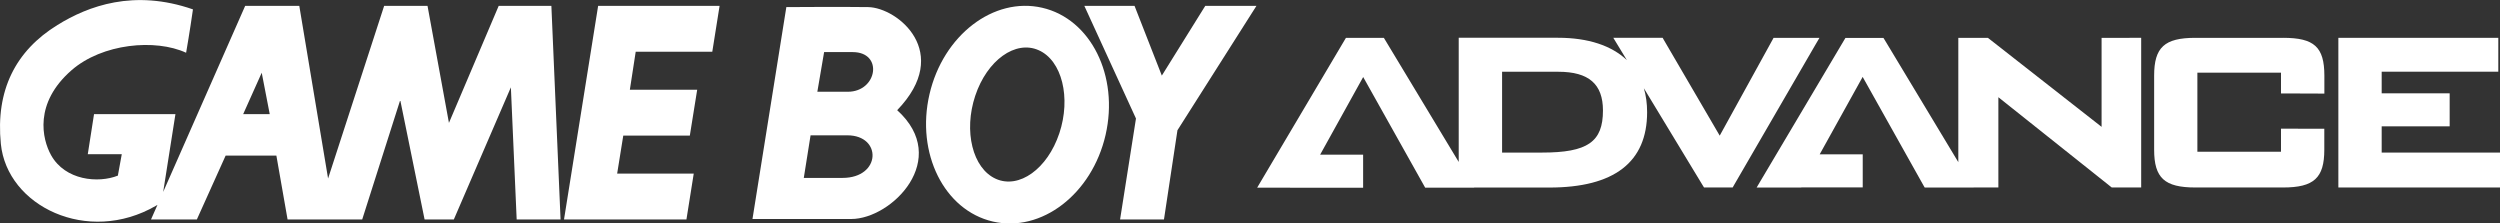 <svg enable-background="new 0 0 3839 343.2" viewBox="0 0 3839 343.2" xmlns="http://www.w3.org/2000/svg"><rect x="0" y="0" width="3839" height="343.2" fill="#333333" stroke="none"/><g fill="#fff"><path d="m2794 58.1h-70.5l-1.9 3.5-80.8 146.7-85.7-146.8-1.9-3.4h-75.8l6.2 10.2 14.6 24c-23.4-22.2-59.2-34.3-105.7-34.3h-152.5v190.7l-112.9-187.2-2-3.3h-58.3l-2 3.3-128.3 216.5-6 10.2h50.5v.1h112.2v-50.8h-66l66.1-119.2 93.3 166.5 1.9 3.4h75.2l-.1-.2h115.5c99.6 0 150.2-38.9 150.2-115.7 0-13.3-1.7-25.6-5-36.8l90.4 149.2 2 3.2h44l1.9-3.4 125.5-216.4zm-426.1 176.2h-61.3v-124.1h86.4c46.7 0 68.5 18.9 68.5 59.5 0 48.3-23.6 64.6-93.6 64.6z"/><path d="m3234 58.1h-6.8v136.7l-172.8-135.3-1.8-1.4h-45.4v190.9l-113-187.6-2-3.2h-58.3l-2 3.3-128.4 216.3-6 10.2h68.5l.1-.2h94.3v-50.8h-66.1l66-118.9 93.3 166.5 2 3.4h75.2l-.1-.1h38v-138.6l172.2 137.1 1.9 1.5h45.2v-229.8z"/><path d="m3505.9 58.1h-134.8c-47.3 0-63.2 14.6-63.2 58v113.9c0 43.2 15.9 57.9 63.2 57.9h134.8c47.3 0 63.3-14.6 63.3-57.9v-32.3h-6.7l-53-.1h-6.8v35.4h-128.4v-121.4h128.4v31.9h6.8l53 .2h6.8v-27.7c-.1-43.8-15.5-57.9-63.4-57.9"/><path d="m3832.2 234.3h-174.9v-40.3h104.4v-50.7h-104.4v-33.2h179.1v-52h-245.6v229.8h248.2v-53.6z"/><path d="m765.8 9-76.4 179.7-32.9-179.7h-66.6l-86.1 265.1-44.2-265.1h-83.1l-125.9 285.7 18.8-119.4h-125l-9.6 61.5h52.2l-6 32.9c-30 11.9-80.9 7.5-102.6-31.5-13.7-24.7-26.5-79.7 31.4-130.3 47.2-41.2 128.8-48.7 176-26.9 0 0 6-34.5 10.5-66.6-90.6-31.5-161-5.2-208.1 24-64.2 39.6-95.1 100.2-86.9 182.5 9.5 95.6 133.3 155.8 238.1 95.1 1-.6 1.7-1 2.4-1.4l-9.9 22.4h70.4l44.2-98.1h77.9l17.2 98.1h114.6l58.4-183.4 37.4 183.4h44.9l87.6-202.9 8.9 202.9h67.4l-14.1-328zm-392.4 166.3 28.5-63.6 12.3 63.6z"/><path d="m866.1 337h188l11.2-70.4h-117.6l9.4-58.4h102.2l11.3-70.4h-103.4l9-58.4h117.6l11.2-70.4h-186.5z"/><path d="m1784.1 116.1-41.9-107.1h-77.1l79.3 173-24.4 155h67.4l20.7-137 121.3-191h-78.6z"/><path d="m1600.4 11.9c-74.7-17.2-152.2 42.3-173.1 132.9-21 90.6 22.6 178.1 97.3 195.4s152.2-42.2 173.1-132.9-22.7-178.2-97.3-195.4m26.3 192.8c-18.2 54.6-61.8 85.9-97.5 69.9-35.6-16-49.8-73.1-31.6-127.6 18.2-54.6 61.8-85.8 97.4-69.9 35.8 15.8 49.9 73 31.7 127.6z"/><path d="m1333.1 10.9c-36.4-.6-126.3 0-126.3 0h.7l-52 325.4h151.6c62.4 0 153.7-92 70.6-167.1 85.5-88.5.8-157.5-44.6-158.3m-39.4 262.3c-37.2 0-59.4 0-59.4 0l10.4-65.4h56.5c53.5 0 52 65.4-7.5 65.4zm8.2-132.3c-37.2 0-46.8 0-46.8 0l10.4-60.9h43.8c47.6 0 38 60.9-7.4 60.9z"/></g></svg>